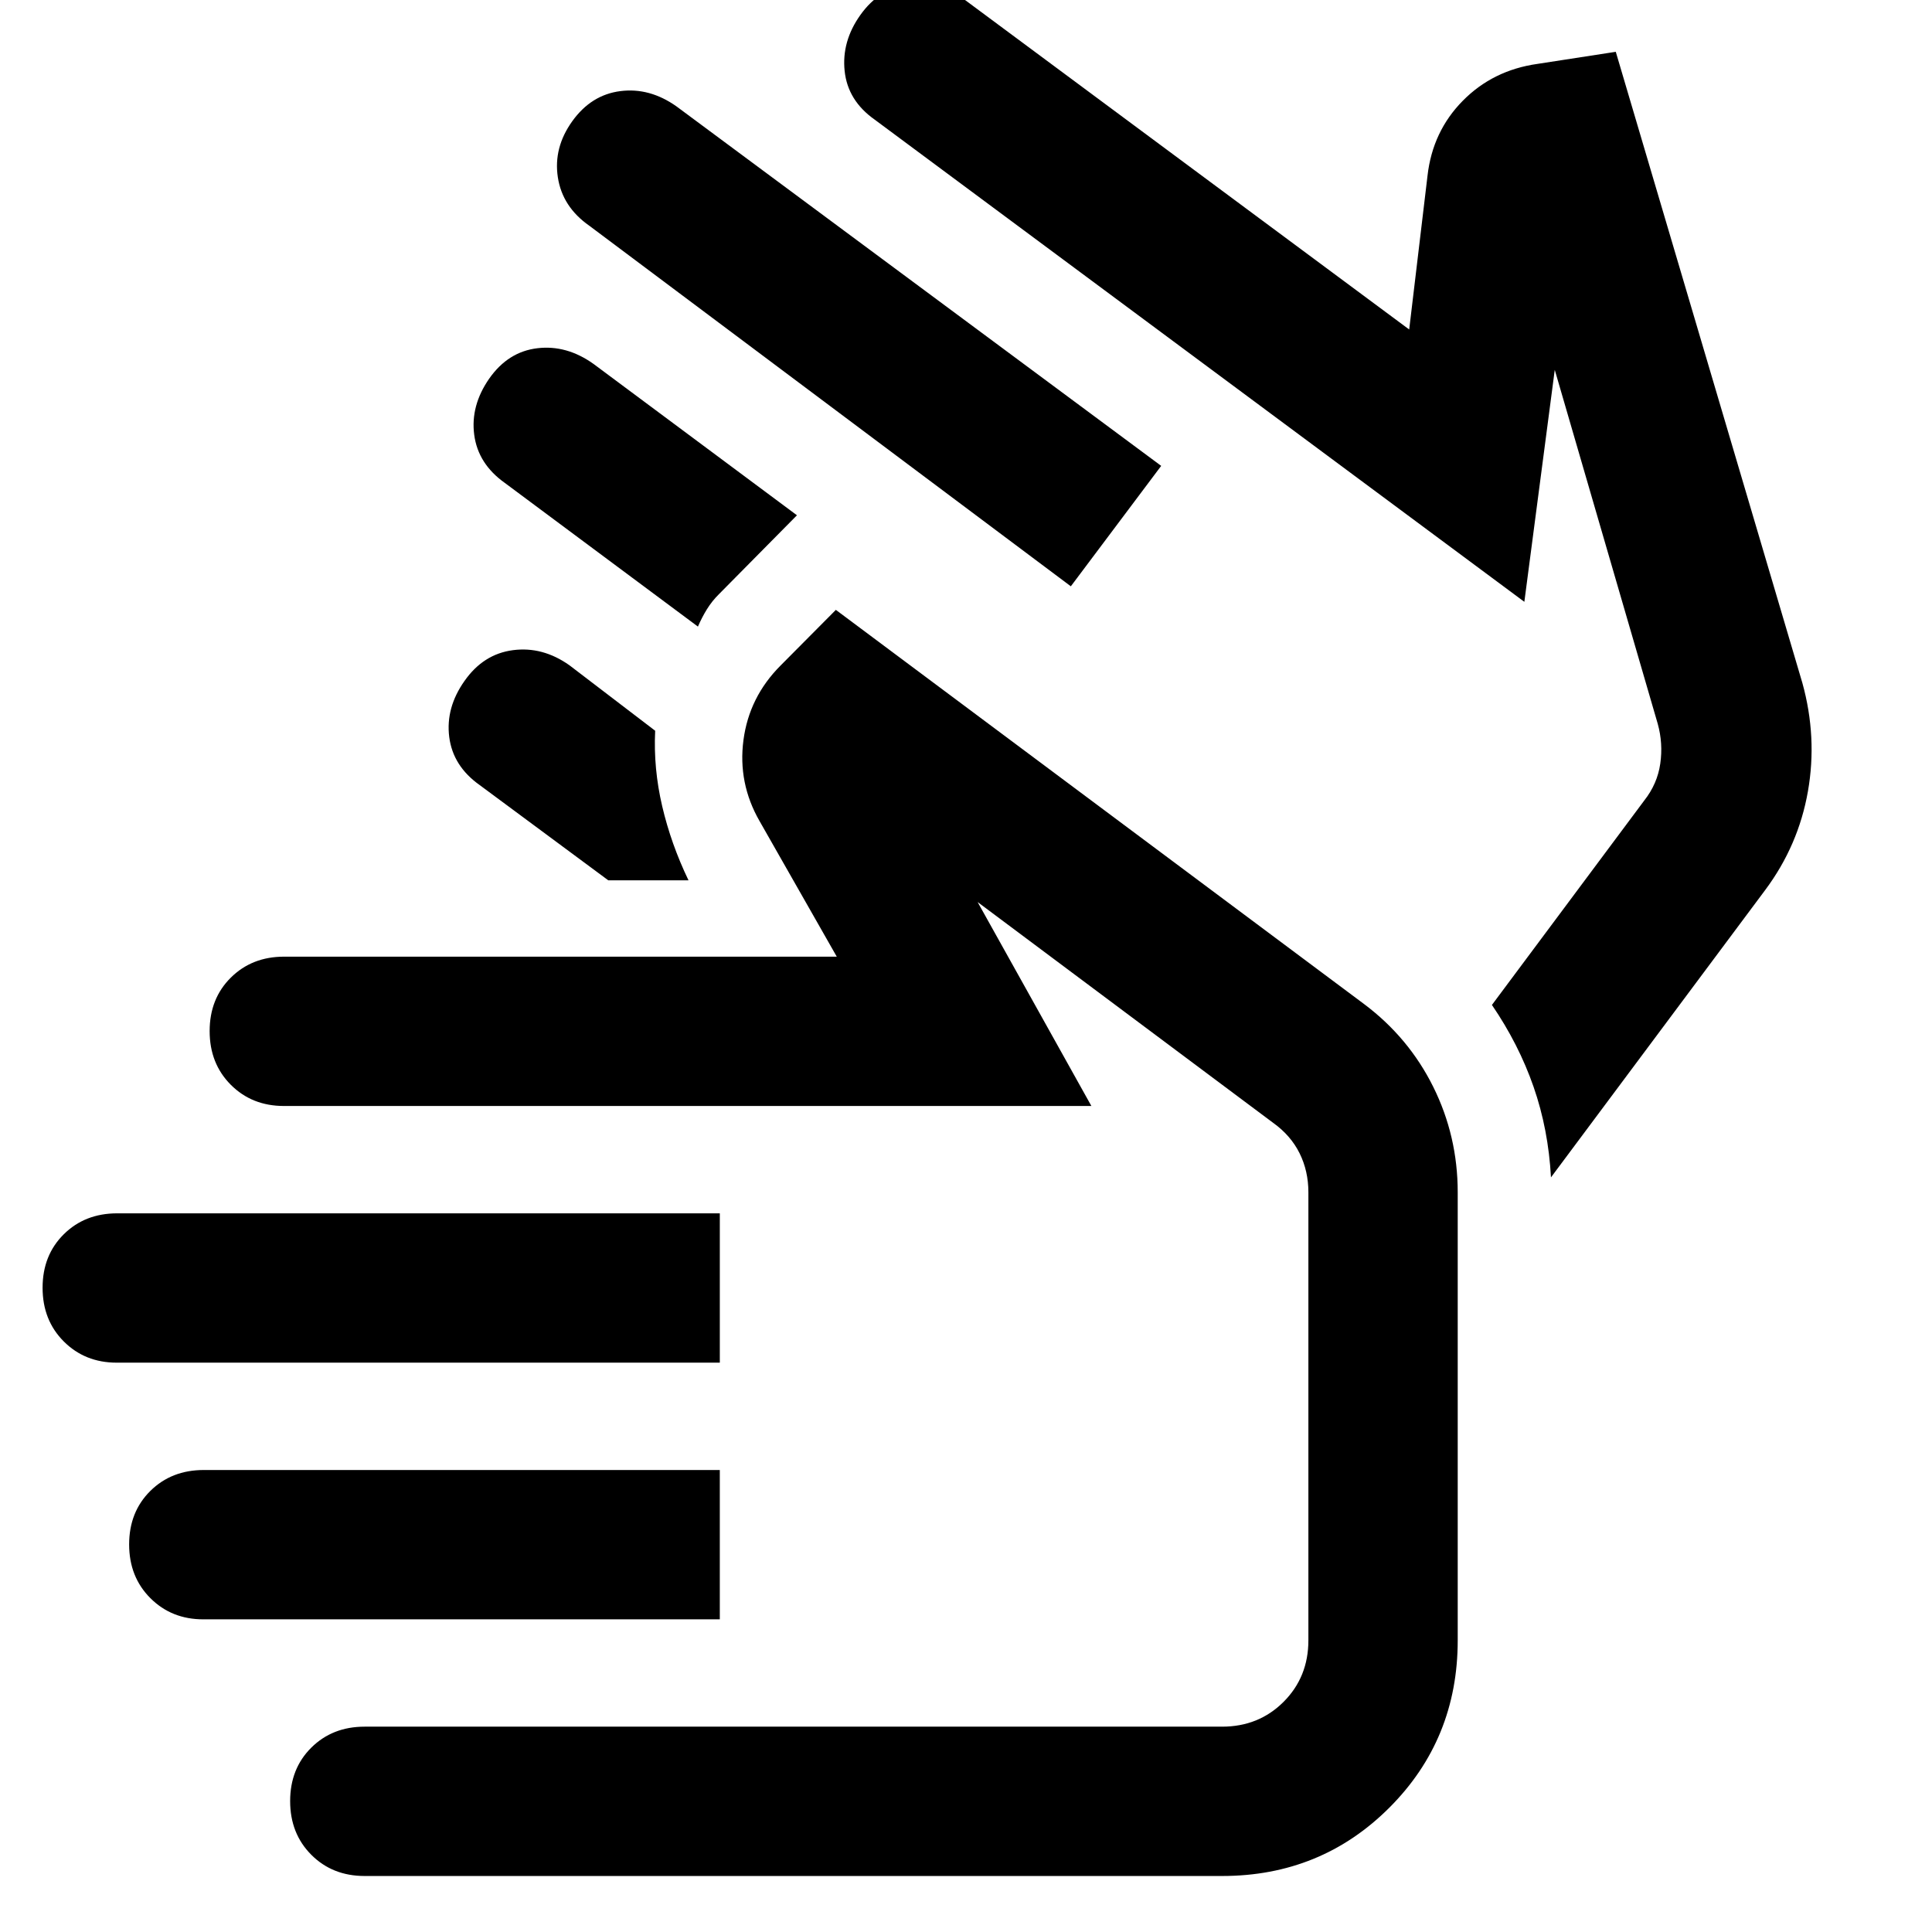 <svg xmlns="http://www.w3.org/2000/svg" height="40" viewBox="0 -960 960 960" width="40"><path d="M532.09-668.67 292.83-847.83q-13.39-9.36-15.64-24.09-2.25-14.72 7.17-27.85t23.93-14.96q14.51-1.84 27.83 7.58l240.87 178.64-44.9 59.84ZM396-703.96l-38.68 39.12q-3.52 3.46-6.07 7.6-2.55 4.14-4.45 8.59l-95.93-71.37q-13.31-9.45-15.23-23.91t7.46-27.96q9.38-13.36 23.93-15.08 14.55-1.73 27.9 7.81L396-703.96Zm242.8 98.86Zm118.64-55.86L434.57-900.6q-13.32-9.42-14.87-24.11-1.56-14.7 7.82-27.86 9.38-13.17 23.86-15.08 14.47-1.92 27.94 7.5l220.9 163.87 9.11-76.46q2.51-21.98 17.52-37.19 15.01-15.22 37.14-18.33l38.88-6 92.72 313.62q7.47 26.97 2.76 53.84-4.72 26.87-21.15 48.94L770.67-374.97q-1.29-23.86-8.66-45.03t-20.68-40.65l75.66-101.54q6.55-8.3 7.99-18.36 1.44-10.05-1.26-19.8l-51.17-175.87-15.11 115.26ZM302.26-522.57l-63.88-47.31q-13.32-9.43-15.16-23.93-1.83-14.51 7.59-27.83 9.37-13.38 24.09-15.3t28.04 7.5l42.61 32.54q-.91 18.67 3.49 37.5 4.41 18.83 13.08 36.83h-39.86ZM57.99-282.9q-15.76 0-26.3-10.54-10.53-10.54-10.53-26.68t10.51-26.56q10.5-10.42 26.59-10.42h299.41v74.2H57.99ZM101-155.36q-15.75 0-26.29-10.54t-10.54-26.68q0-16.14 10.51-26.56 10.51-10.42 26.59-10.42h256.4v74.2H101Zm80.17 127.53q-15.98 0-26.49-10.54-10.51-10.54-10.51-26.67 0-16.14 10.51-26.57 10.51-10.42 26.49-10.42h426.06q18.23 0 30.57-12.33 12.33-12.33 12.33-30.57v-222.61q0-10.58-4.38-19.42-4.39-8.84-13.09-15.08L485.77-511.78l56.53 101.34H141.1q-15.91 0-26.42-10.54-10.51-10.54-10.51-26.67 0-16.14 10.51-26.56 10.51-10.43 26.5-10.43h274.6l-38.35-67.35q-10.84-18.87-8.01-40.28t18.46-37.05l27.45-27.64 262.38 195.8q22.26 16.66 34.44 41.17 12.18 24.51 12.18 52.45v222.61q0 49.17-33.96 83.14-33.97 33.96-83.13 33.96H181.17Zm301.74-227.52Z"/></svg>
